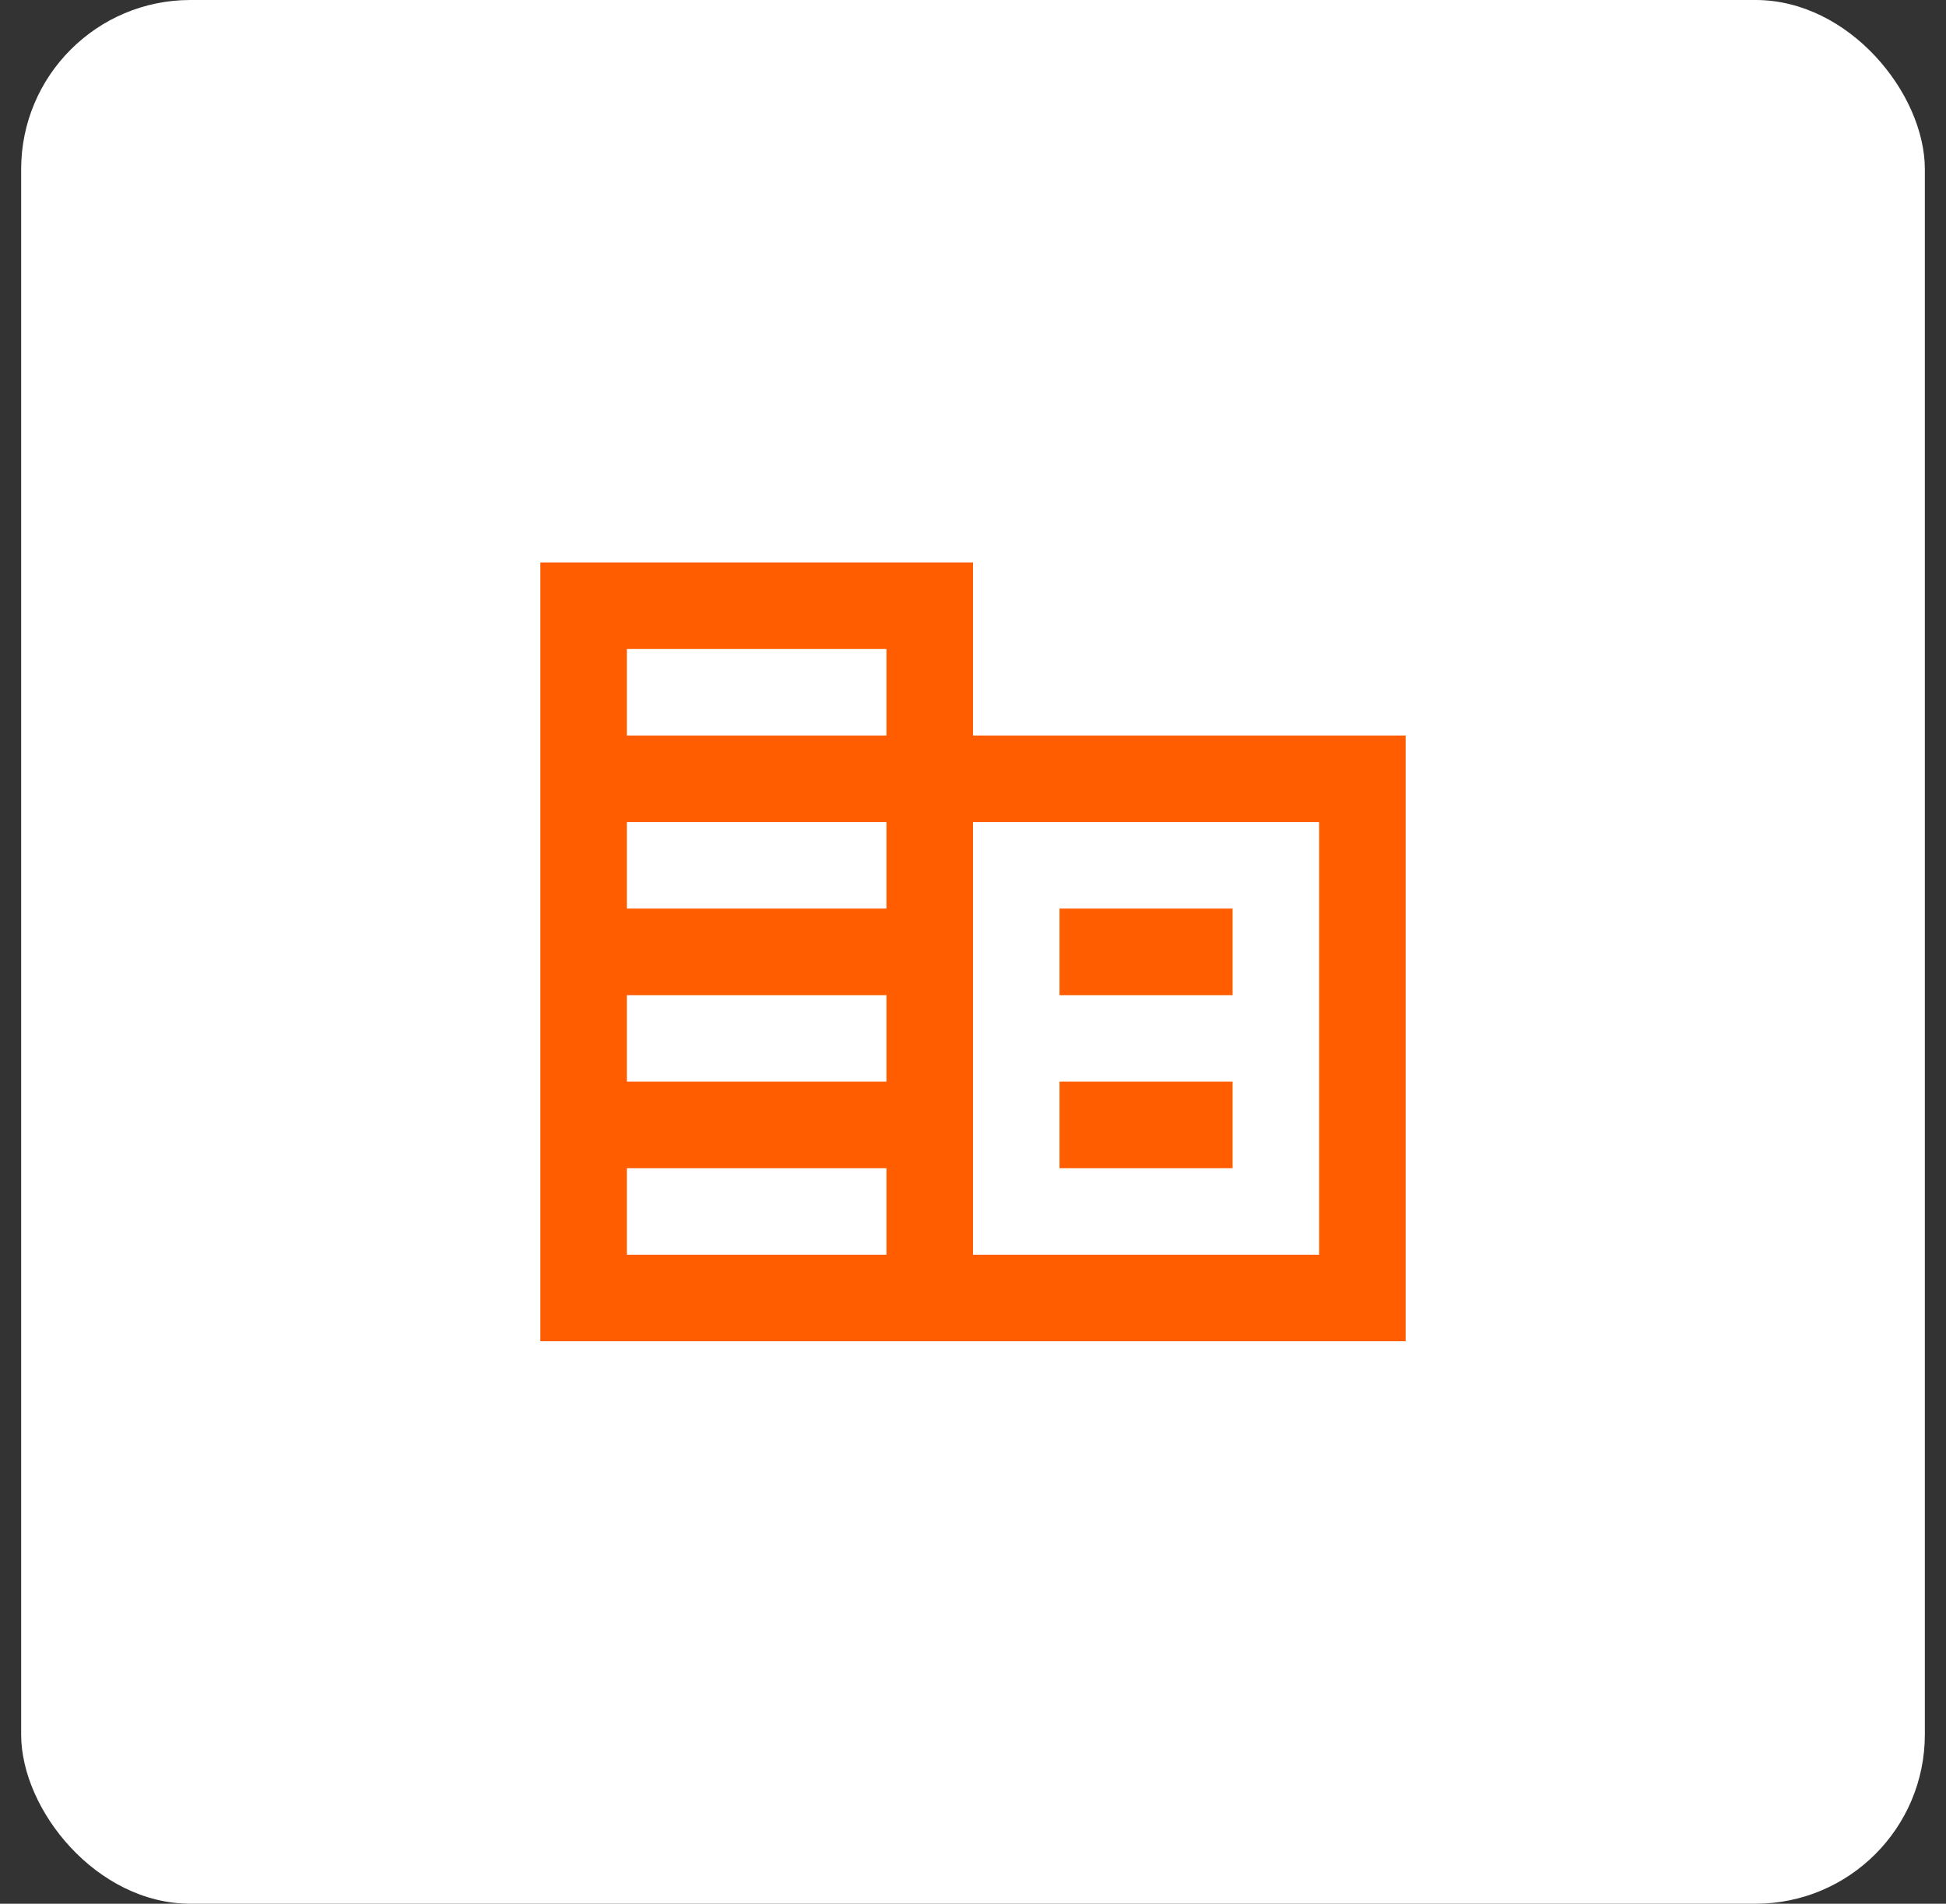 <svg width="46" height="45" viewBox="0 0 46 45" fill="none" xmlns="http://www.w3.org/2000/svg">
<rect x="0" y="0" width="46" height="45" fill="#333333" stroke="none"/>
<rect x="0.5" width="45" height="45" rx="4" fill="white"/>
<path d="M12.773 31.704V13.295H23V17.386H33.227V31.704H12.773ZM14.818 29.659H20.954V27.614H14.818V29.659ZM14.818 25.568H20.954V23.523H14.818V25.568ZM14.818 21.477H20.954V19.432H14.818V21.477ZM14.818 17.386H20.954V15.341H14.818V17.386ZM23 29.659H31.182V19.432H23V29.659ZM25.045 23.523V21.477H29.136V23.523H25.045ZM25.045 27.614V25.568H29.136V27.614H25.045Z" fill="#FF5D00"/>
</svg>
